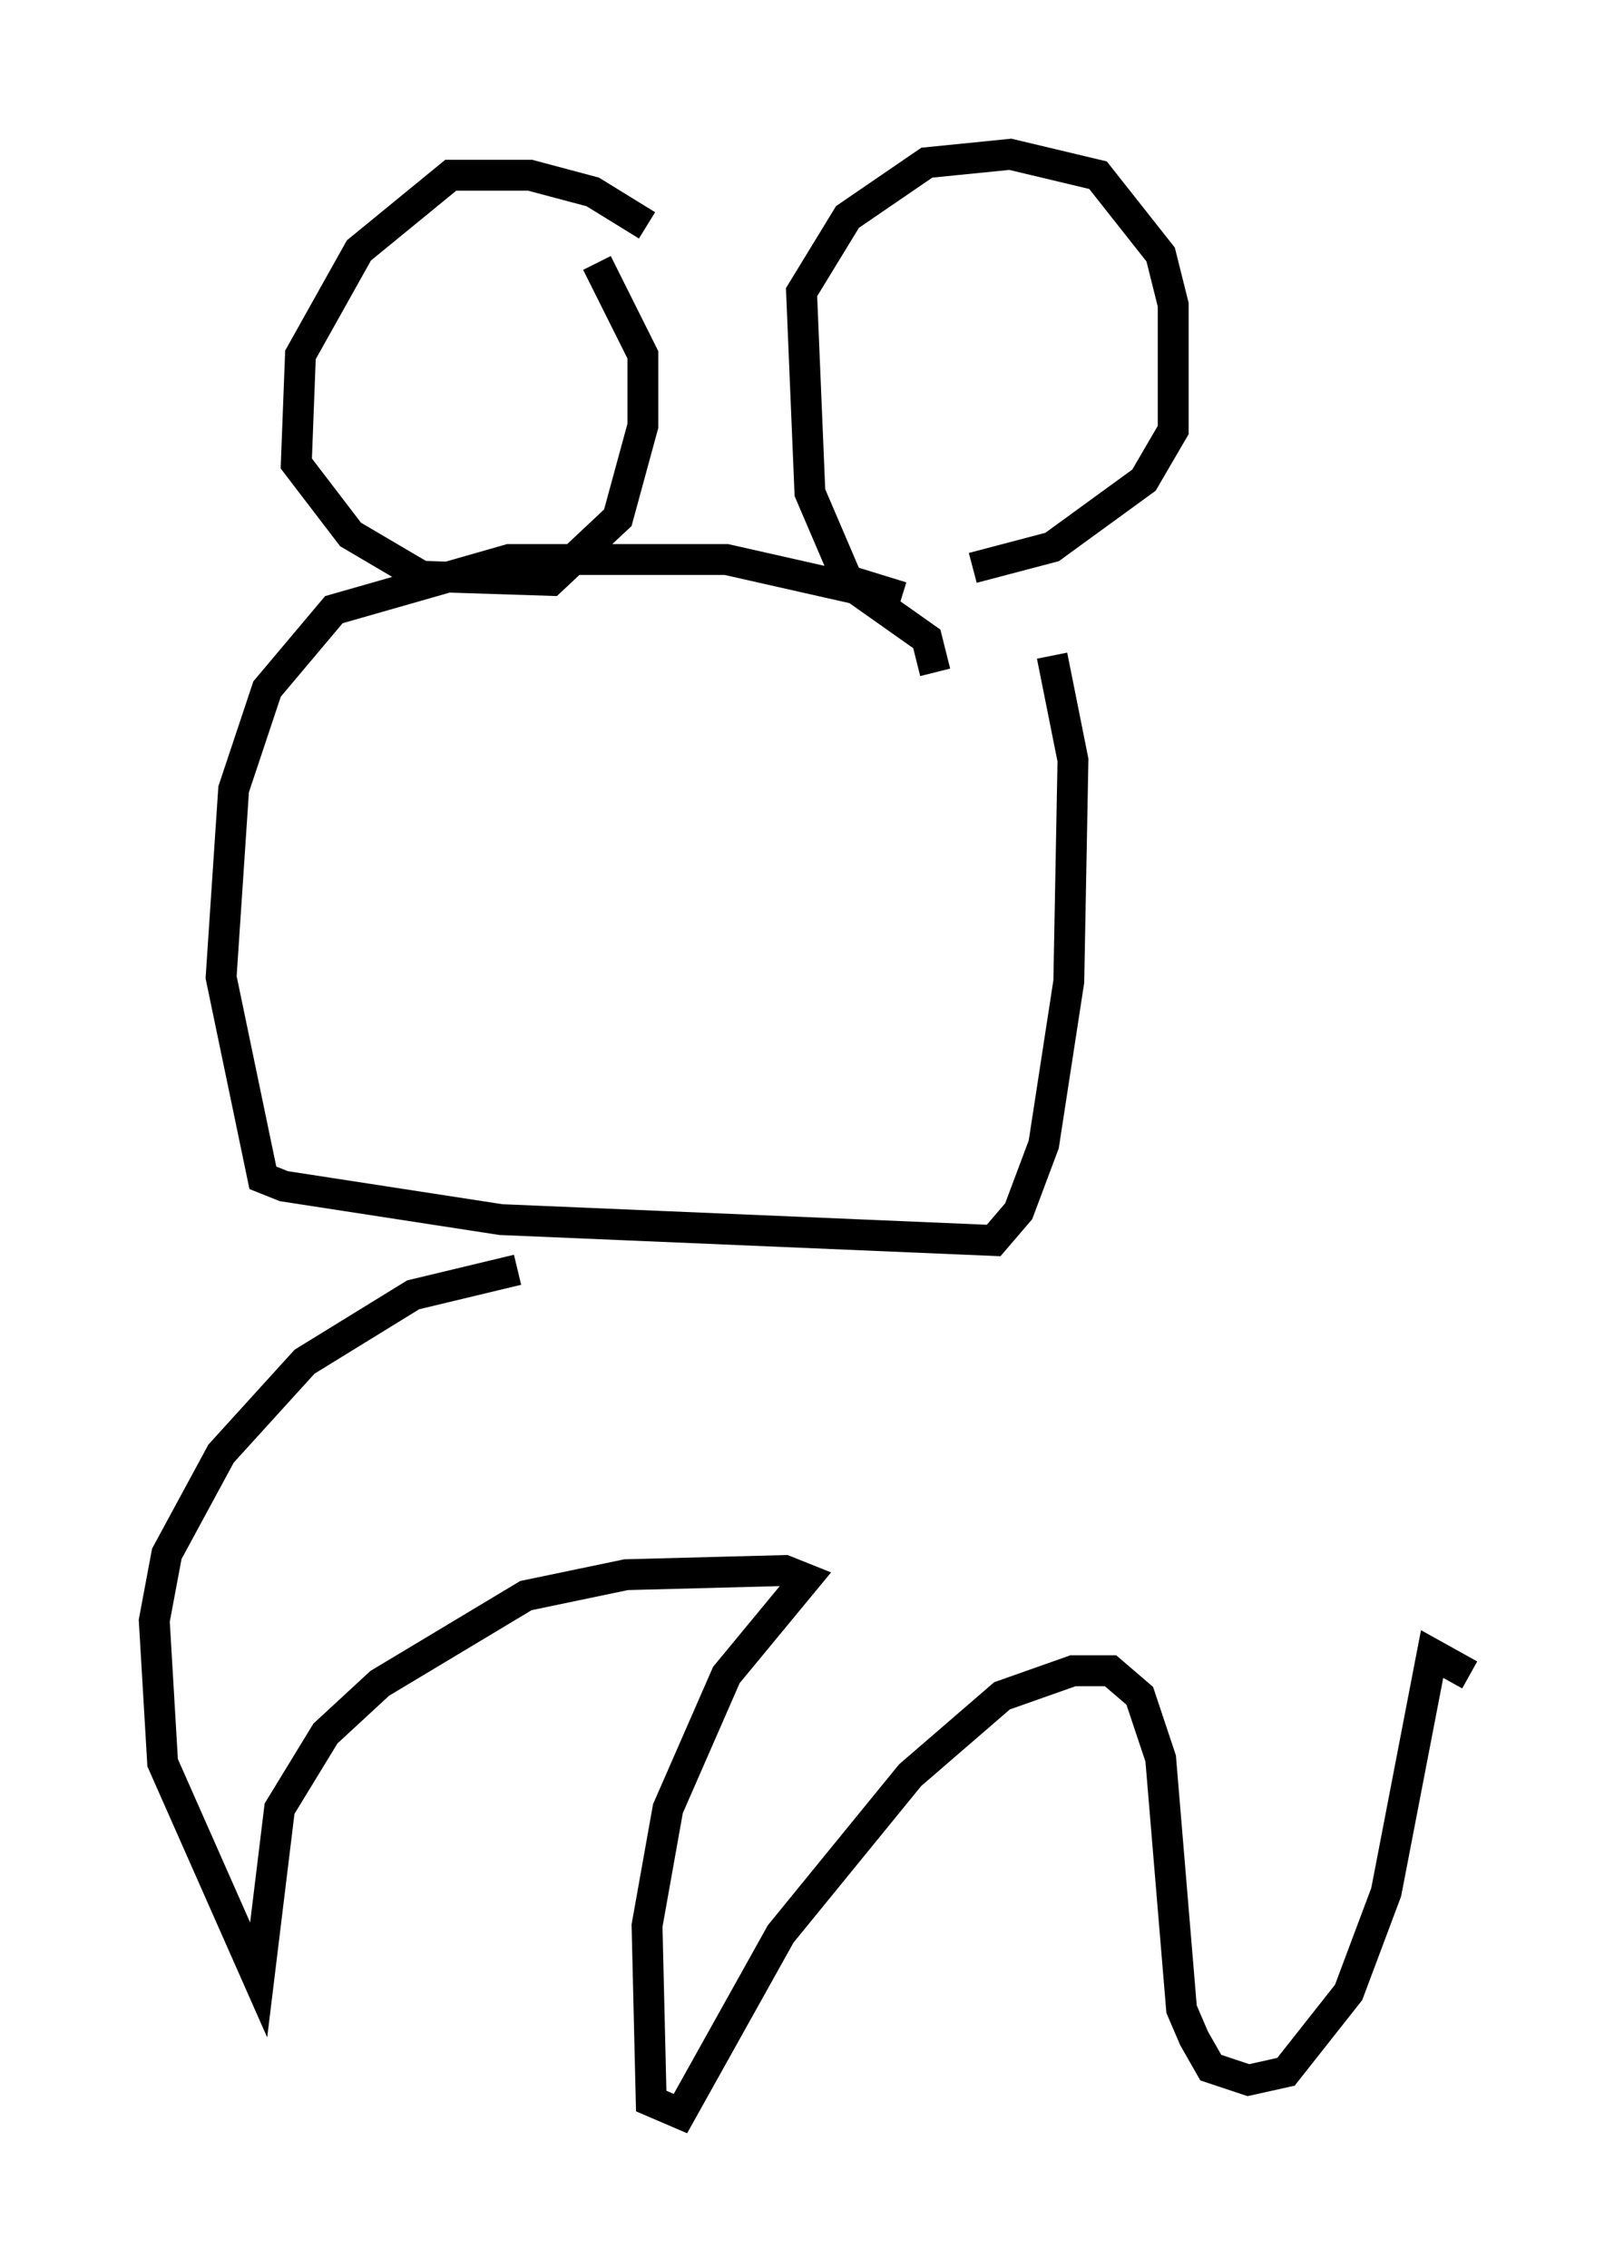 <?xml version="1.0" encoding="utf-8" ?>
<svg baseProfile="full" height="73.463" version="1.1" width="52.625" xmlns="http://www.w3.org/2000/svg" xmlns:ev="http://www.w3.org/2001/xml-events" xmlns:xlink="http://www.w3.org/1999/xlink"><defs /><rect fill="white" height="73.463" width="52.625" x="0" y="0" /><path d="M21.644, 8.383 m-0.677, -1.083 l-1.759, -1.083 -2.03, -0.541 l-2.571, 0.0 -2.977, 2.436 l-1.894, 3.383 -0.135, 3.518 l1.759, 2.3 2.3, 1.353 l4.195, 0.135 2.165, -2.03 l0.812, -2.977 0.0, -2.3 l-1.488, -2.977 m9.878, 10.825 l-1.759, -0.541 -1.218, -2.842 l-0.271, -6.495 1.488, -2.436 l2.571, -1.759 2.706, -0.271 l2.842, 0.677 2.03, 2.571 l0.406, 1.624 0.0, 4.059 l-0.947, 1.624 -2.977, 2.165 l-2.571, 0.677 m-1.218, 3.383 l-0.271, -1.083 -2.3, -1.624 l-4.195, -0.947 -7.036, 0.0 l-5.683, 1.624 -2.165, 2.571 l-1.083, 3.248 -0.406, 6.089 l1.353, 6.495 0.677, 0.271 l7.036, 1.083 15.967, 0.677 l0.812, -0.947 0.812, -2.165 l0.812, -5.277 0.135, -7.172 l-0.677, -3.383 m-17.321, 19.892 l-3.383, 0.812 -3.518, 2.165 l-2.706, 2.977 -1.759, 3.248 l-0.406, 2.165 0.271, 4.601 l3.112, 7.036 0.677, -5.548 l1.488, -2.436 1.759, -1.624 l4.736, -2.842 3.248, -0.677 l5.142, -0.135 0.677, 0.271 l-2.571, 3.112 -1.894, 4.33 l-0.677, 3.789 0.135, 5.683 l0.947, 0.406 3.248, -5.819 l4.195, -5.142 2.977, -2.571 l2.3, -0.812 1.218, 0.0 l0.947, 0.812 0.677, 2.03 l0.677, 8.119 0.406, 0.947 l0.541, 0.947 1.218, 0.406 l1.218, -0.271 2.03, -2.571 l1.218, -3.248 1.488, -7.713 l1.218, 0.677 " fill="none" stroke="black" stroke-width="1" /></svg>